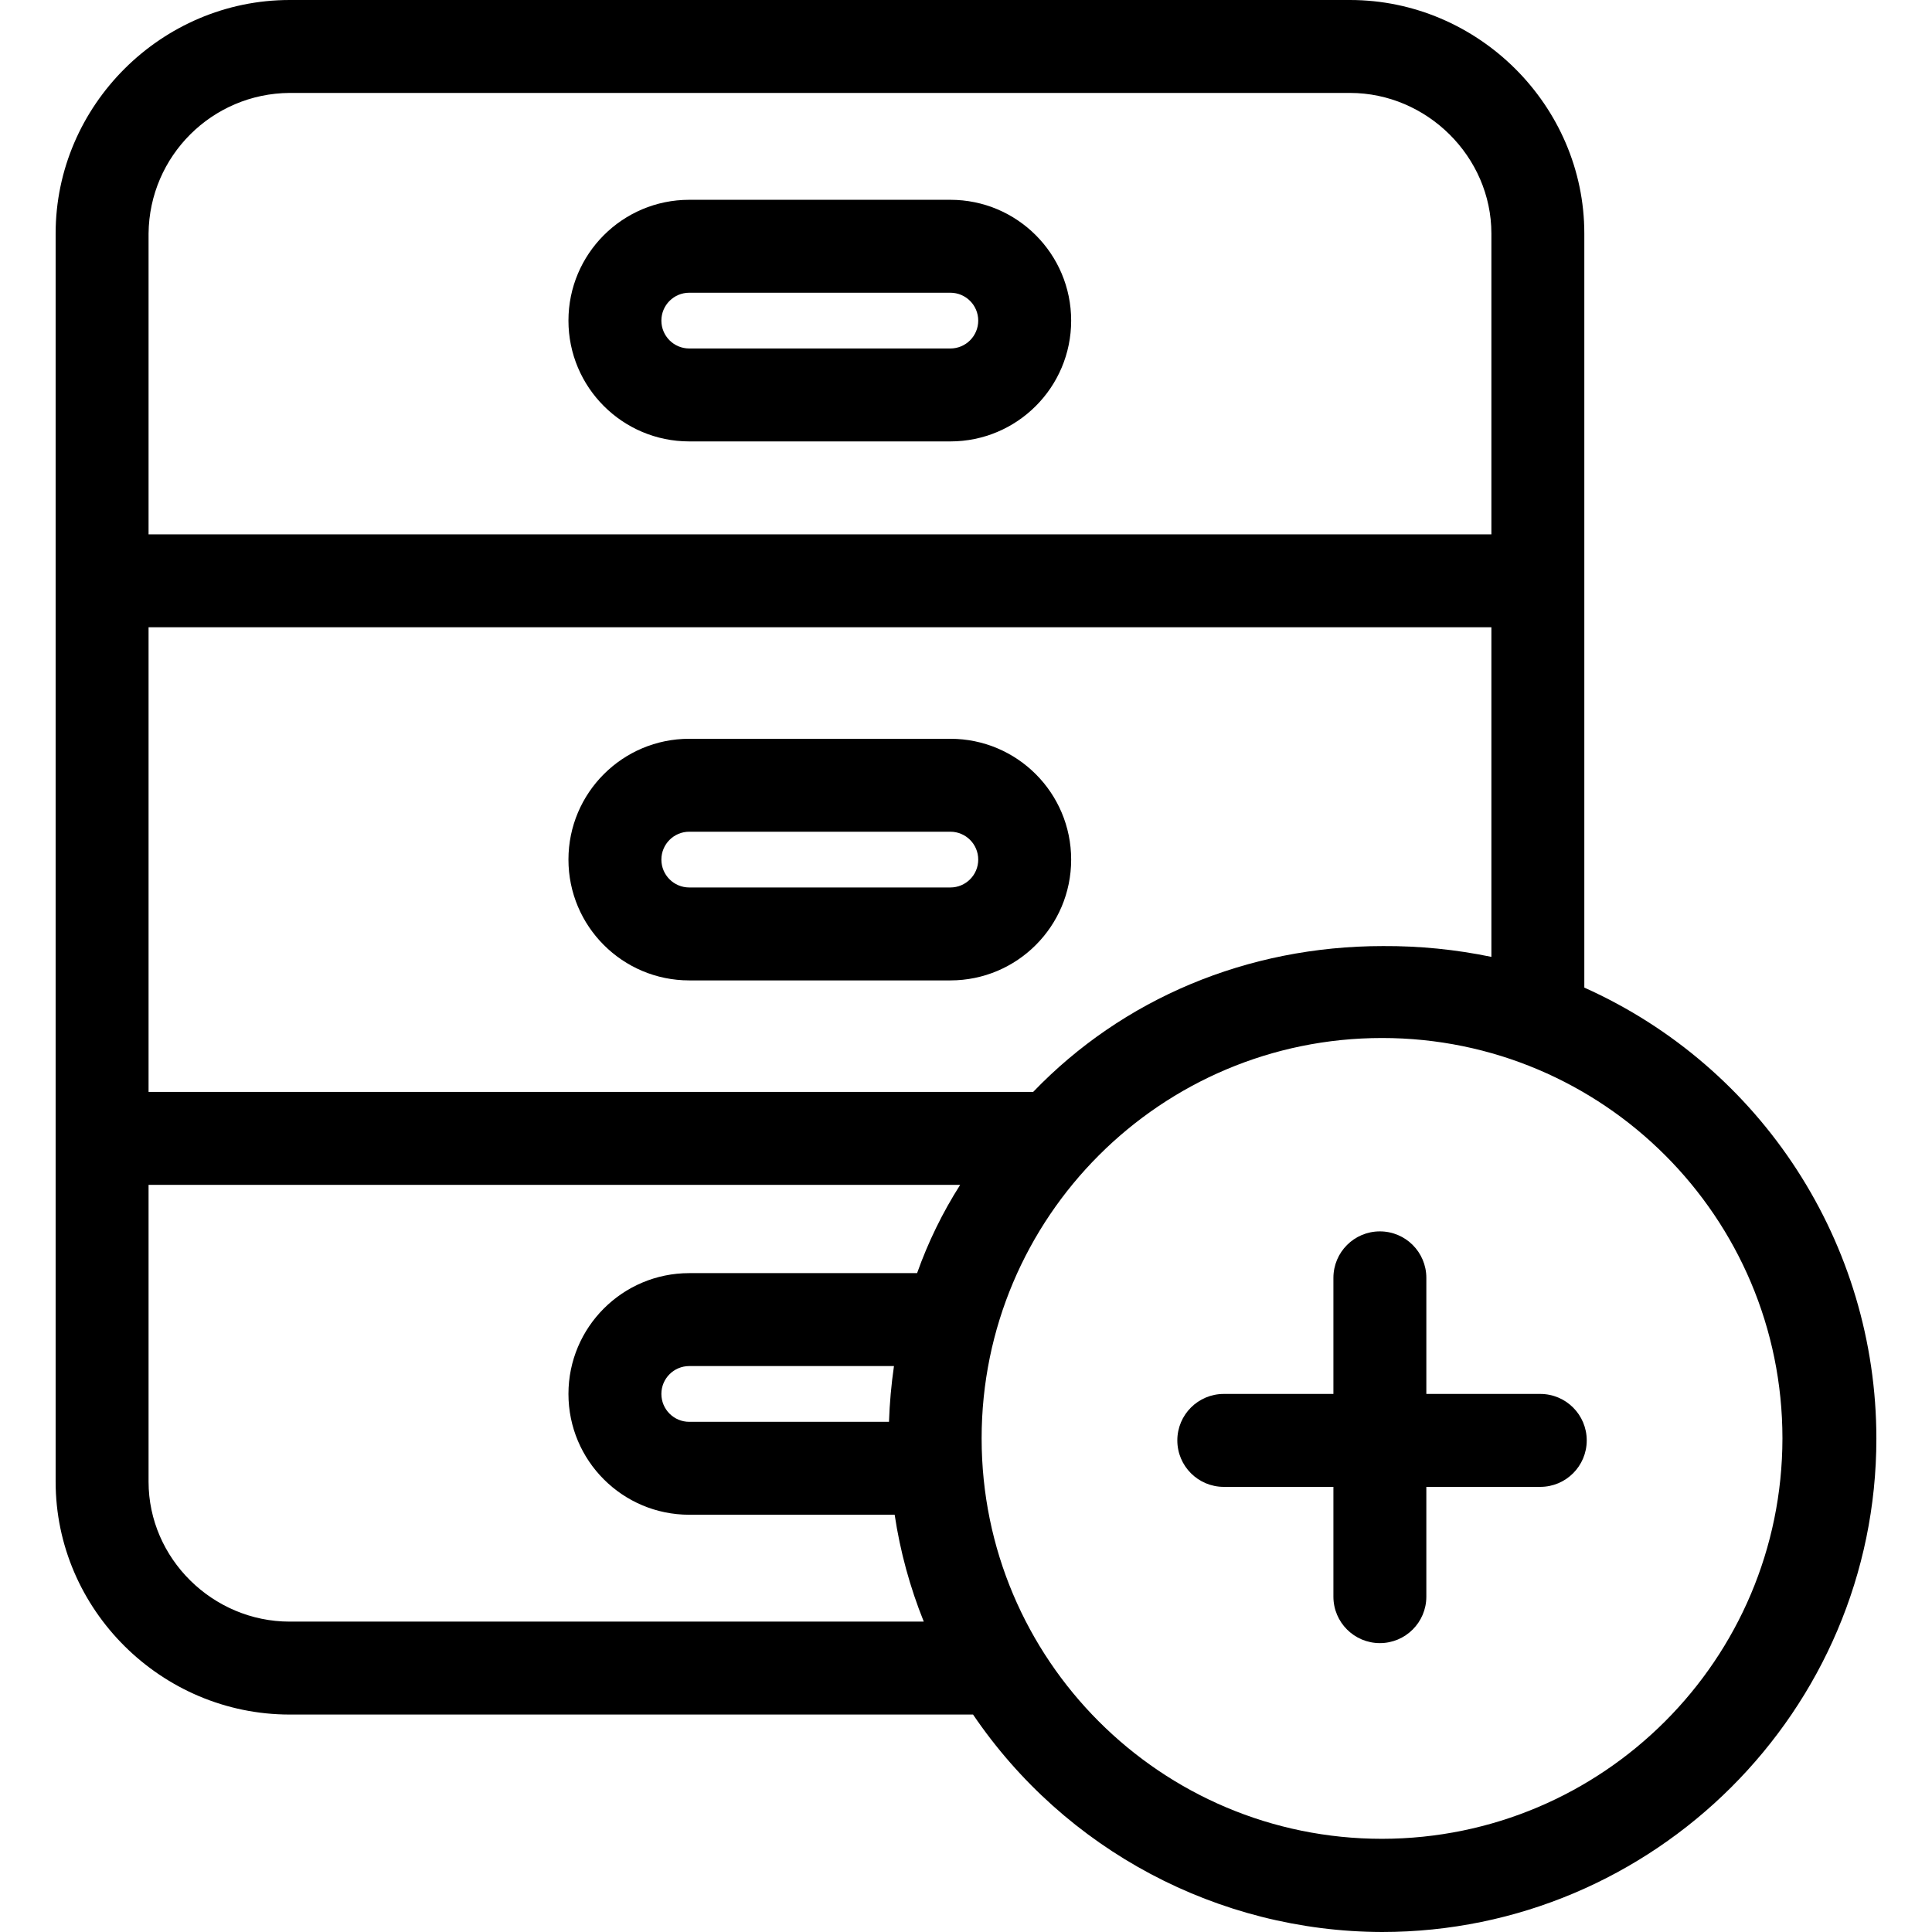<?xml version="1.0" encoding="iso-8859-1"?>
<!-- Generator: Adobe Illustrator 19.0.0, SVG Export Plug-In . SVG Version: 6.00 Build 0)  -->
<svg version="1.1" id="Capa_1" xmlns="http://www.w3.org/2000/svg" xmlns:xlink="http://www.w3.org/1999/xlink" x="0px" y="0px"
	 viewBox="0 0 415.8 415.8" style="enable-background:new 0 0 415.8 415.8;" xml:space="preserve">
<g>
	<g>
		<path d="M204.533,43H148.34c-14.359,0-26,11.641-26,26c0,14.359,11.641,26,26,26h56.193c14.359,0,26-11.641,26-26
			C230.533,54.641,218.892,43,204.533,43z M204.533,75H148.34c-3.314,0-6-2.686-6-6s2.686-6,6-6h56.193c3.314,0,6,2.686,6,6
			S207.846,75,204.533,75z"/>
	</g>
</g>
<g>
	<g>
		<path d="M204.533,159H148.34c-14.359,0-26,11.641-26,26c0,14.359,11.641,26,26,26h56.193c14.359,0,26-11.641,26-26
			C230.533,170.641,218.892,159,204.533,159z M204.533,191H148.34c-3.314,0-6-2.686-6-6s2.686-6,6-6h56.193c3.314,0,6,2.686,6,6
			S207.846,191,204.533,191z"/>
	</g>
</g>
<g>
	<g>
		<path d="M340.973,212.549V50.255C340.973,22.685,318.108,0,290.537,0h-228.2C34.764,0,11.973,22.685,11.973,50.255v268.633
			c0,27.57,22.792,50.112,50.363,50.112h147.081c19.805,29.186,52.749,46.702,88.02,46.8c58.544,0,106.391-47.657,106.391-106.2
			C403.822,267.693,379.212,229.694,340.973,212.549z M31.973,50.255C32.141,33.574,45.654,20.109,62.336,20h0.004h228.2
			c16.539,0,30.433,13.713,30.433,30.255V115h-289V50.255z M148.34,274c-14.359,0-26,11.641-26,26c0,14.359,11.641,26,26,26h44.207
			c1.183,7.885,3.286,15.604,6.266,23H62.34c-16.546,0-30.367-13.57-30.367-30.112V255h174.674c-3.797,5.964-6.908,12.337-9.273,19
			H148.34z M192.397,294c-0.578,3.977-0.935,7.983-1.071,12H148.34c-3.314,0-6-2.686-6-6s2.686-6,6-6H192.397z M31.973,235V135h289
			v70.936c-7.67-1.59-15.485-2.369-23.318-2.325c-29.294,0-56.073,11.389-75.3,31.389H31.973z M297.438,395.745
			c-47.592,0-86.173-38.581-86.174-86.173c-0.001-47.593,38.58-86.174,86.173-86.175s86.174,38.58,86.175,86.173
			c0,0,0,0.001,0,0.001C383.559,357.142,345.009,395.692,297.438,395.745z"/>
	</g>
</g>
<g>
	<g>
		<path d="M331.493,300h-24.52v-24.985c0-5.523-4.477-10-10-10c-5.523,0-10,4.477-10,10V300h-23.592c-5.523,0-10,4.477-10,10
			c0,5.523,4.477,10,10,10h23.592v23.627c0,5.523,4.477,10,10,10c5.523,0,10-4.477,10-10V320h24.52c5.523,0,10-4.477,10-10
			C341.493,304.477,337.015,300,331.493,300z"/>
	</g>
</g>
<g>
</g>
<g>
</g>
<g>
</g>
<g>
</g>
<g>
</g>
<g>
</g>
<g>
</g>
<g>
</g>
<g>
</g>
<g>
</g>
<g>
</g>
<g>
</g>
<g>
</g>
<g>
</g>
<g>
</g>
</svg>
